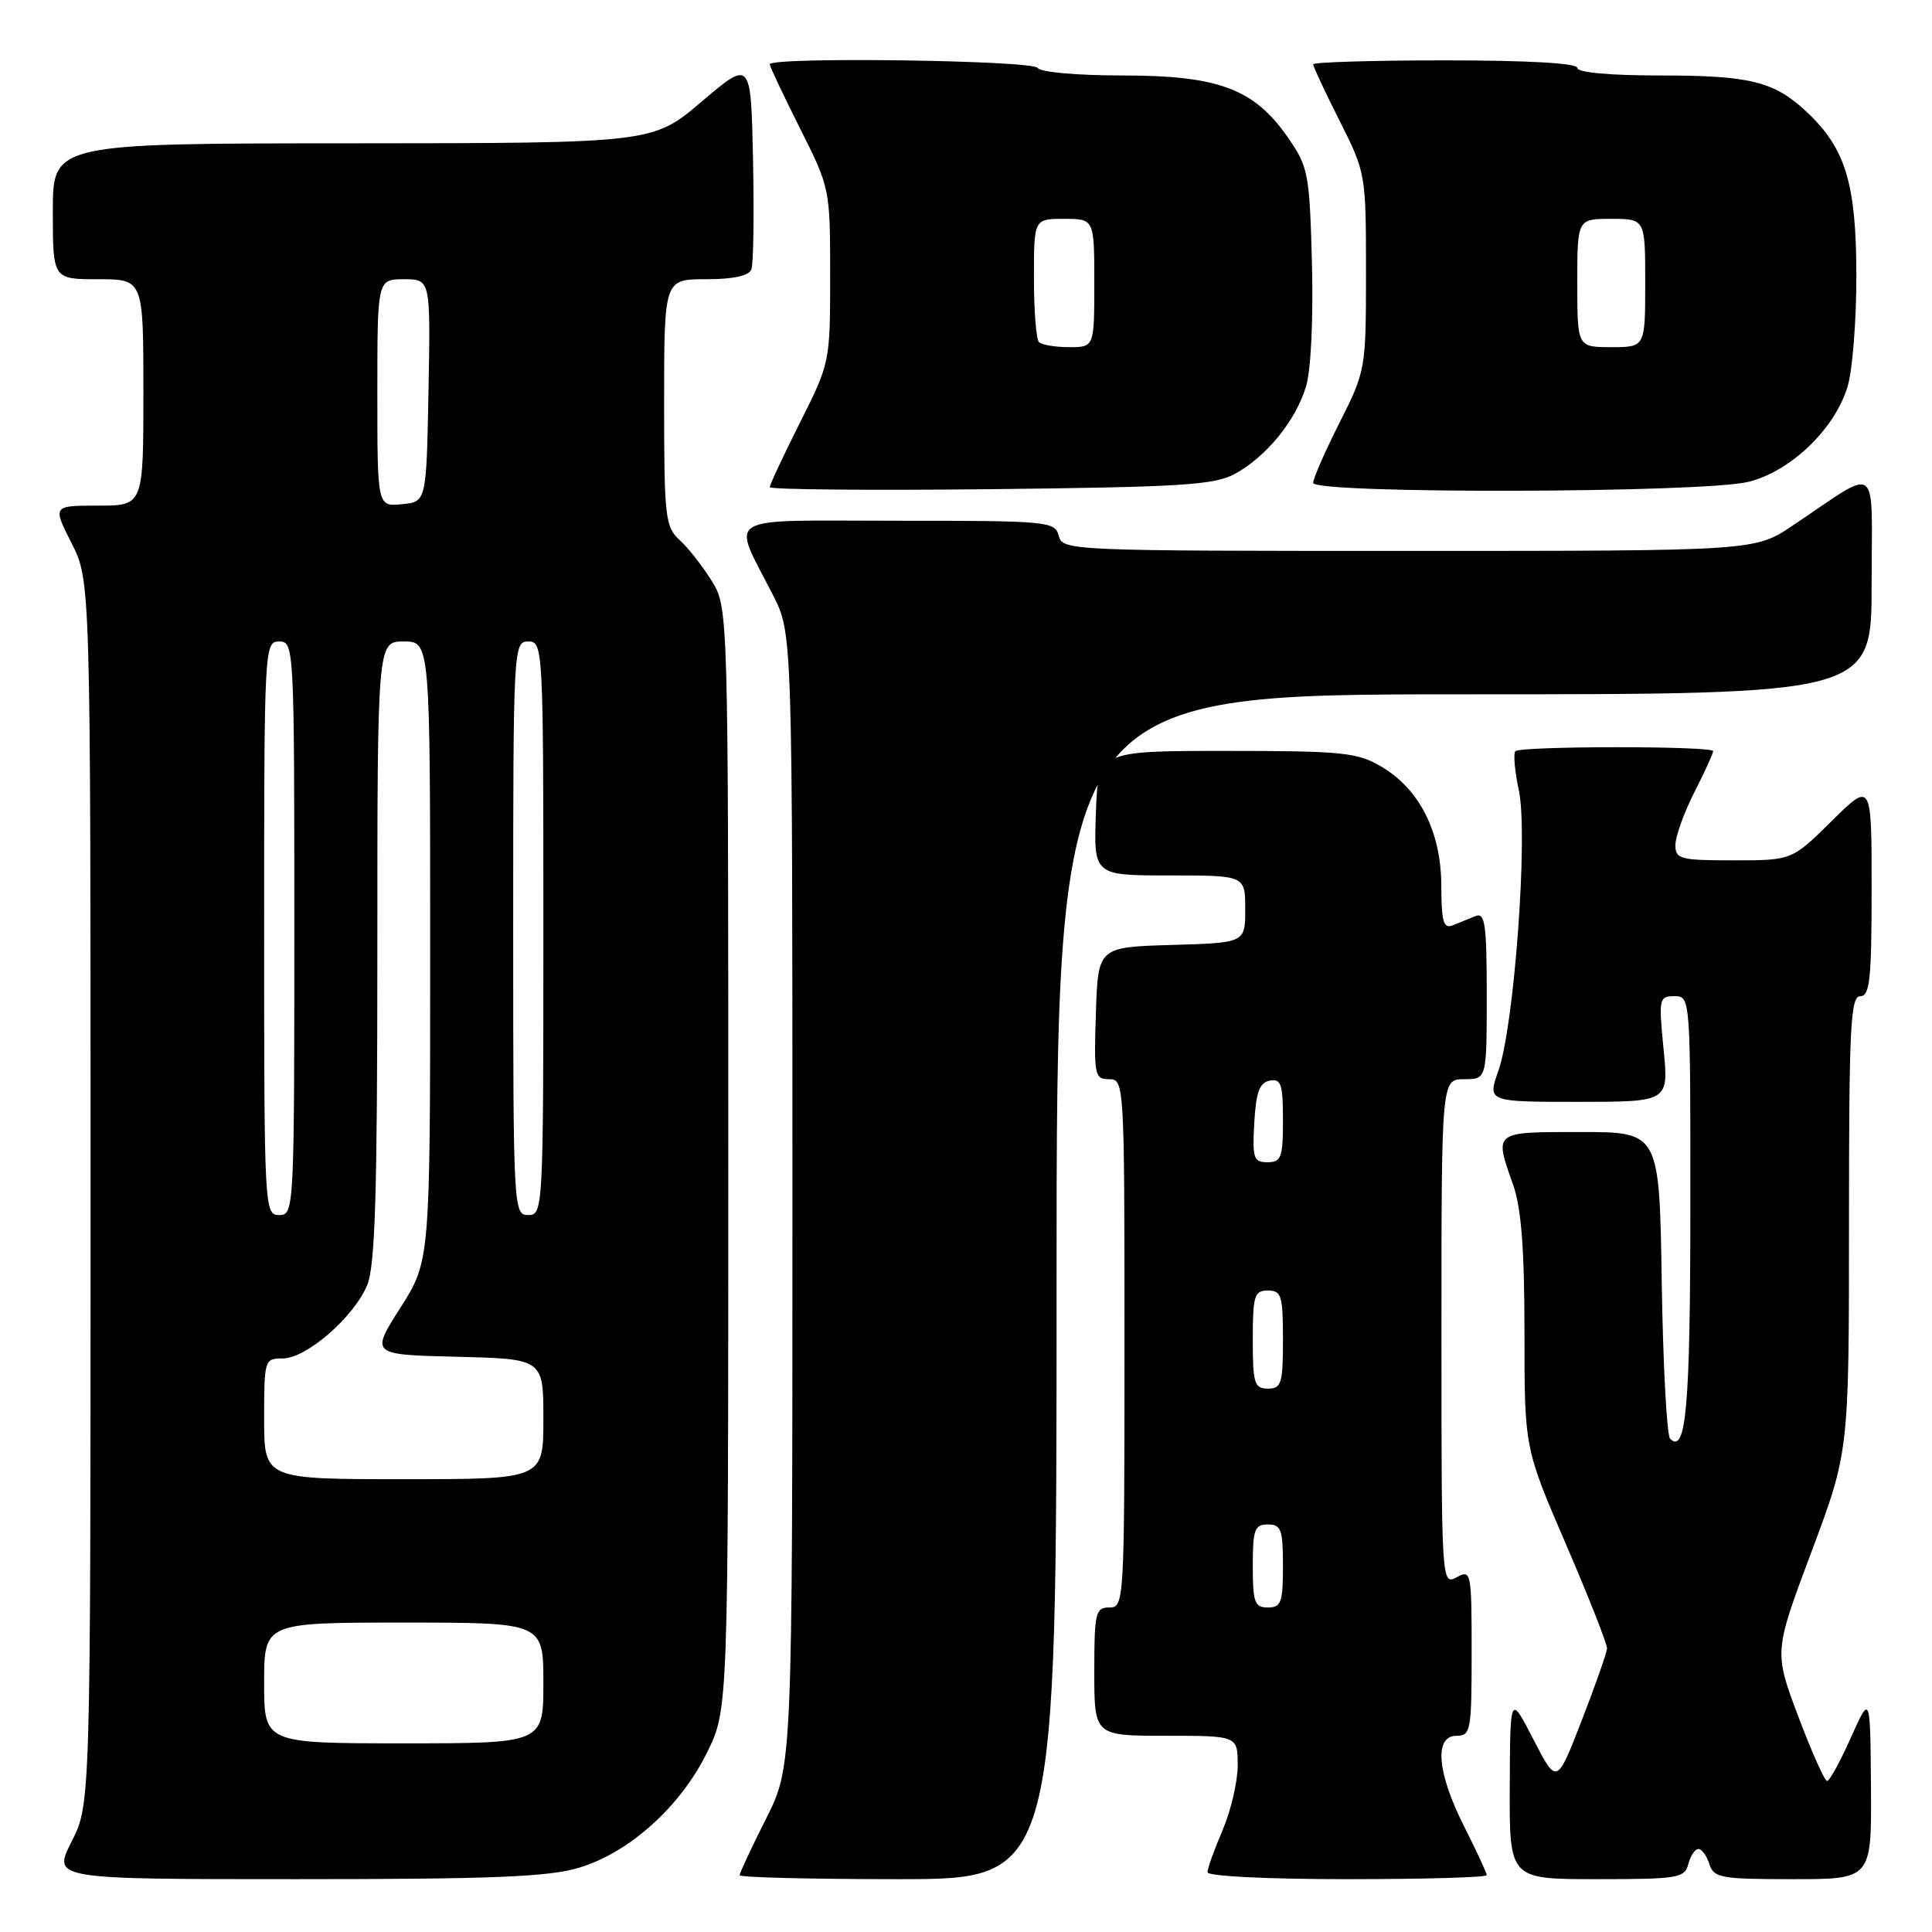 <?xml version="1.0" encoding="UTF-8" standalone="no"?>
<!DOCTYPE svg PUBLIC "-//W3C//DTD SVG 1.1//EN" "http://www.w3.org/Graphics/SVG/1.1/DTD/svg11.dtd" >
<svg xmlns="http://www.w3.org/2000/svg" xmlns:xlink="http://www.w3.org/1999/xlink" version="1.1" viewBox="0 0 256 256">
 <g >
 <path fill="currentColor"
d=" M 76.67 247.50 C 83.35 245.52 90.17 239.39 93.69 232.21 C 96.50 226.50 96.50 226.50 96.50 153.50 C 96.50 80.50 96.50 80.50 94.28 76.93 C 93.06 74.97 91.15 72.54 90.03 71.53 C 88.15 69.82 88.00 68.51 88.00 53.35 C 88.00 37.00 88.00 37.00 93.53 37.00 C 97.15 37.00 99.24 36.55 99.56 35.70 C 99.84 34.98 99.93 28.44 99.78 21.16 C 99.50 7.92 99.50 7.92 93.00 13.44 C 86.50 18.97 86.50 18.97 46.75 18.99 C 7.00 19.00 7.00 19.00 7.00 28.00 C 7.00 37.00 7.00 37.00 13.00 37.00 C 19.00 37.00 19.00 37.00 19.00 52.00 C 19.00 67.00 19.00 67.00 12.98 67.00 C 6.97 67.00 6.97 67.00 9.48 71.97 C 12.00 76.93 12.00 76.93 12.00 158.00 C 12.00 239.07 12.00 239.07 9.48 244.03 C 6.97 249.00 6.97 249.00 39.30 249.00 C 65.09 249.00 72.66 248.70 76.67 247.50 Z  M 140.00 170.50 C 140.00 92.00 140.00 92.00 194.00 92.00 C 248.00 92.00 248.00 92.00 248.00 77.38 C 248.00 60.85 249.28 61.79 237.51 69.66 C 232.53 73.00 232.53 73.00 186.67 73.00 C 141.65 73.00 140.80 72.96 140.29 71.00 C 139.79 69.08 138.93 69.00 118.91 69.00 C 95.21 69.00 96.91 67.98 102.45 78.90 C 105.00 83.93 105.00 83.93 105.00 158.99 C 105.00 234.05 105.00 234.05 101.50 241.00 C 99.58 244.82 98.00 248.19 98.00 248.48 C 98.00 248.76 107.45 249.00 119.00 249.00 C 140.00 249.00 140.00 249.00 140.00 170.50 Z  M 197.00 248.47 C 197.00 248.18 195.65 245.27 194.00 242.00 C 190.41 234.89 190.00 230.00 193.00 230.00 C 194.88 230.00 195.00 229.33 195.00 218.96 C 195.00 208.24 194.94 207.96 193.00 209.00 C 191.02 210.06 191.00 209.76 191.00 176.54 C 191.00 143.00 191.00 143.00 194.00 143.00 C 197.00 143.00 197.00 143.00 197.00 131.89 C 197.00 122.42 196.78 120.88 195.50 121.39 C 194.68 121.73 193.32 122.27 192.50 122.61 C 191.27 123.10 191.00 122.16 190.98 117.36 C 190.96 110.22 188.10 104.55 183.00 101.56 C 179.84 99.70 177.85 99.50 162.50 99.50 C 145.50 99.50 145.50 99.50 145.21 107.75 C 144.92 116.00 144.92 116.00 154.96 116.00 C 165.00 116.00 165.00 116.00 165.00 120.46 C 165.00 124.93 165.00 124.93 155.25 125.21 C 145.50 125.50 145.50 125.50 145.21 134.25 C 144.94 142.48 145.04 143.00 146.96 143.00 C 148.97 143.00 149.00 143.44 149.00 178.00 C 149.00 212.33 148.96 213.00 147.00 213.00 C 145.16 213.00 145.00 213.67 145.00 221.50 C 145.00 230.00 145.00 230.00 154.50 230.00 C 164.00 230.00 164.00 230.00 164.00 233.92 C 164.00 236.07 163.10 239.93 162.00 242.50 C 160.90 245.07 160.00 247.58 160.00 248.08 C 160.00 248.61 167.95 249.00 178.50 249.00 C 188.68 249.00 197.00 248.76 197.00 248.47 Z  M 223.71 247.00 C 224.00 245.90 224.60 245.00 225.05 245.00 C 225.50 245.00 226.15 245.90 226.50 247.00 C 227.08 248.83 228.01 249.00 237.57 249.00 C 248.00 249.00 248.00 249.00 247.91 236.75 C 247.82 224.50 247.82 224.50 245.25 230.25 C 243.84 233.41 242.42 235.99 242.10 235.99 C 241.77 235.98 240.05 232.13 238.28 227.43 C 235.06 218.88 235.06 218.88 240.03 205.62 C 245.00 192.35 245.00 192.35 245.00 162.18 C 245.00 136.02 245.20 132.00 246.50 132.00 C 247.76 132.00 248.00 129.75 248.00 117.78 C 248.00 103.57 248.00 103.57 242.72 108.78 C 237.44 114.00 237.44 114.00 229.72 114.00 C 222.62 114.00 222.00 113.84 222.00 111.97 C 222.00 110.85 223.12 107.71 224.50 105.00 C 225.88 102.29 227.00 99.83 227.00 99.53 C 227.00 98.83 201.50 98.84 200.80 99.54 C 200.50 99.83 200.71 102.18 201.26 104.75 C 202.50 110.59 200.65 135.89 198.55 141.87 C 197.09 146.00 197.09 146.00 209.10 146.00 C 221.12 146.00 221.12 146.00 220.43 139.00 C 219.77 132.31 219.84 132.00 221.87 132.00 C 223.99 132.00 224.00 132.09 223.98 160.25 C 223.97 186.41 223.41 192.74 221.30 190.64 C 220.86 190.20 220.36 180.87 220.19 169.92 C 219.88 150.00 219.88 150.00 209.44 150.00 C 197.80 150.00 197.98 149.86 200.50 157.00 C 201.58 160.07 202.00 165.51 202.00 176.57 C 202.00 191.88 202.00 191.88 207.50 204.63 C 210.53 211.65 212.97 217.86 212.94 218.44 C 212.90 219.02 211.39 223.32 209.58 227.99 C 206.28 236.49 206.28 236.49 203.19 230.49 C 200.10 224.50 200.10 224.50 200.05 236.75 C 200.00 249.00 200.00 249.00 211.59 249.00 C 222.35 249.00 223.23 248.85 223.71 247.00 Z  M 163.63 62.79 C 167.83 60.49 171.70 55.73 173.06 51.19 C 173.71 49.01 174.03 42.29 173.84 34.90 C 173.52 22.95 173.36 22.11 170.64 18.20 C 166.18 11.77 161.46 10.00 148.74 10.00 C 142.74 10.00 137.85 9.57 137.50 9.00 C 136.87 7.98 102.00 7.51 102.00 8.52 C 102.00 8.81 103.80 12.62 106.00 17.00 C 109.98 24.91 110.00 25.02 110.00 36.50 C 110.00 47.98 109.98 48.09 106.00 56.00 C 103.80 60.38 102.00 64.22 102.00 64.55 C 102.00 64.87 115.16 64.99 131.25 64.82 C 156.59 64.54 160.92 64.27 163.63 62.79 Z  M 231.71 63.84 C 237.32 62.43 243.14 56.82 244.82 51.20 C 245.47 49.04 245.99 42.37 245.98 36.38 C 245.95 24.27 244.53 19.63 239.38 14.81 C 235.06 10.78 231.91 10.00 219.93 10.00 C 213.31 10.00 209.00 9.61 209.00 9.00 C 209.00 8.37 202.50 8.00 191.50 8.00 C 181.88 8.00 174.00 8.24 174.00 8.52 C 174.00 8.81 175.57 12.18 177.50 16.00 C 180.97 22.88 181.00 23.08 181.00 36.00 C 181.00 48.92 180.97 49.12 177.50 56.00 C 175.57 59.82 174.00 63.41 174.00 63.98 C 174.00 65.46 225.75 65.34 231.71 63.84 Z  M 35.00 223.00 C 35.00 215.00 35.00 215.00 53.50 215.00 C 72.00 215.00 72.00 215.00 72.00 223.00 C 72.00 231.00 72.00 231.00 53.50 231.00 C 35.00 231.00 35.00 231.00 35.00 223.00 Z  M 35.00 188.00 C 35.00 180.16 35.05 180.00 37.47 180.00 C 40.58 180.00 46.88 174.54 48.65 170.30 C 49.71 167.76 50.00 158.23 50.00 126.03 C 50.00 85.00 50.00 85.00 53.50 85.00 C 57.00 85.00 57.00 85.00 57.00 126.04 C 57.00 167.08 57.00 167.08 53.05 173.29 C 49.10 179.50 49.10 179.50 60.55 179.78 C 72.00 180.06 72.00 180.06 72.00 188.03 C 72.00 196.00 72.00 196.00 53.50 196.00 C 35.00 196.00 35.00 196.00 35.00 188.00 Z  M 35.00 123.00 C 35.00 85.67 35.04 85.00 37.00 85.00 C 38.96 85.00 39.00 85.67 39.00 123.00 C 39.00 160.33 38.96 161.00 37.00 161.00 C 35.04 161.00 35.00 160.33 35.00 123.00 Z  M 68.00 123.00 C 68.00 85.67 68.04 85.00 70.00 85.00 C 71.96 85.00 72.00 85.67 72.00 123.00 C 72.00 160.33 71.96 161.00 70.00 161.00 C 68.04 161.00 68.00 160.33 68.00 123.00 Z  M 50.00 52.06 C 50.00 37.00 50.00 37.00 53.53 37.00 C 57.05 37.00 57.05 37.00 56.78 51.75 C 56.50 66.50 56.50 66.50 53.25 66.81 C 50.00 67.13 50.00 67.13 50.00 52.06 Z  M 166.00 207.50 C 166.00 202.67 166.24 202.00 168.00 202.00 C 169.76 202.00 170.00 202.67 170.00 207.50 C 170.00 212.33 169.76 213.00 168.00 213.00 C 166.24 213.00 166.00 212.33 166.00 207.50 Z  M 166.00 177.50 C 166.00 171.67 166.21 171.00 168.00 171.00 C 169.79 171.00 170.00 171.67 170.00 177.50 C 170.00 183.33 169.79 184.00 168.00 184.00 C 166.21 184.00 166.00 183.33 166.00 177.50 Z  M 166.20 148.76 C 166.43 144.71 166.90 143.44 168.25 143.19 C 169.75 142.90 170.00 143.66 170.00 148.43 C 170.00 153.38 169.77 154.00 167.95 154.00 C 166.10 154.00 165.93 153.48 166.20 148.76 Z  M 137.67 45.33 C 137.30 44.97 137.00 41.14 137.00 36.83 C 137.00 29.00 137.00 29.00 141.00 29.00 C 145.00 29.00 145.00 29.00 145.00 37.50 C 145.00 46.00 145.00 46.00 141.67 46.00 C 139.83 46.00 138.03 45.70 137.67 45.33 Z  M 209.00 37.50 C 209.00 29.00 209.00 29.00 213.50 29.00 C 218.00 29.00 218.00 29.00 218.00 37.50 C 218.00 46.00 218.00 46.00 213.50 46.00 C 209.00 46.00 209.00 46.00 209.00 37.50 Z "/>
</g>
</svg>
